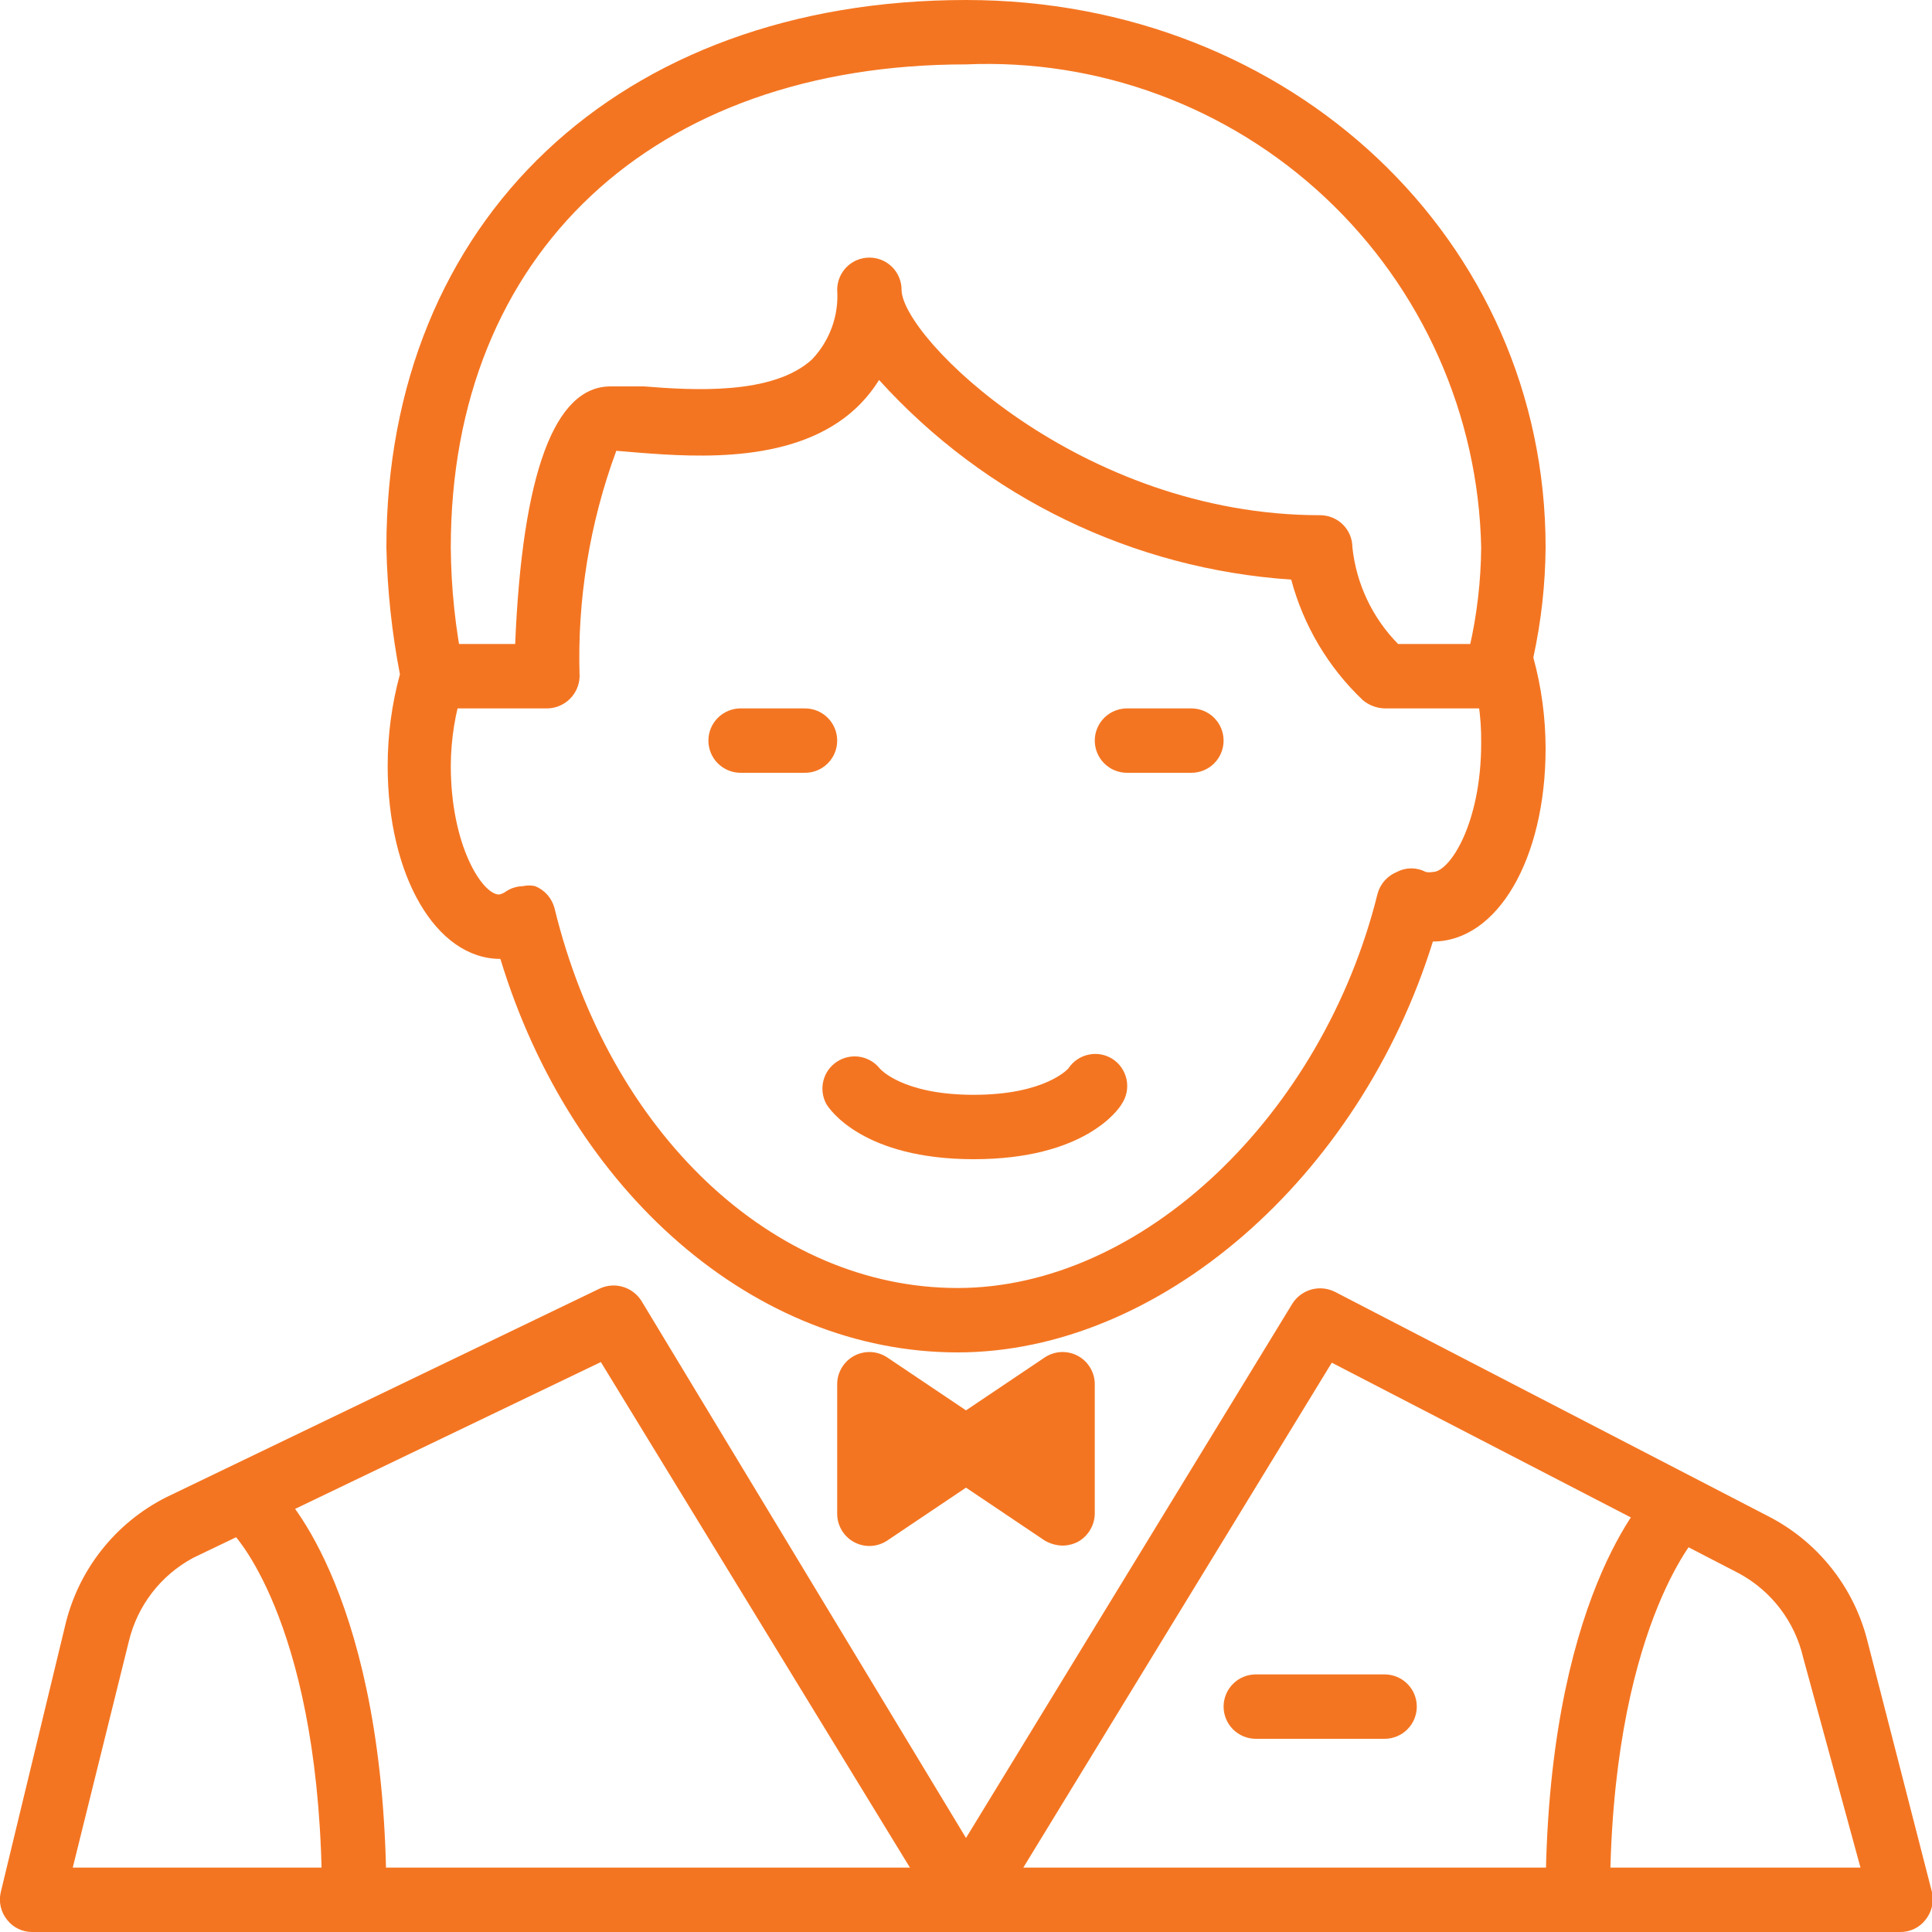 <svg width="58" height="58" viewBox="0 0 58 58" fill="none" xmlns="http://www.w3.org/2000/svg">
<g clip-path="url(#clip0)">
<path d="M28.748 40.6C22.658 40.6 17.148 35.786 15.022 28.787C13.088 28.787 11.638 26.293 11.638 22.987C11.639 22.06 11.762 21.137 12.006 20.242C11.763 18.986 11.627 17.712 11.6 16.433C11.6 6.612 18.598 0 29 0C38.763 0 46.4 7.211 46.4 16.433C46.391 17.545 46.268 18.653 46.032 19.739C46.275 20.628 46.398 21.544 46.4 22.465C46.4 25.791 44.95 28.265 43.016 28.265C40.812 35.361 34.8 40.6 28.748 40.6ZM15.698 26.603C15.819 26.575 15.945 26.575 16.066 26.603C16.206 26.66 16.332 26.749 16.433 26.863C16.533 26.977 16.606 27.113 16.646 27.26C18.289 34.007 23.2 38.667 28.748 38.667C34.297 38.667 39.71 33.466 41.354 26.835C41.393 26.688 41.466 26.552 41.566 26.438C41.667 26.324 41.793 26.235 41.934 26.177C42.068 26.106 42.217 26.069 42.369 26.069C42.52 26.069 42.67 26.106 42.804 26.177C42.874 26.19 42.946 26.19 43.016 26.177C43.519 26.177 44.466 24.727 44.466 22.311C44.476 21.511 44.358 20.715 44.118 19.952C44.07 19.781 44.07 19.601 44.118 19.43C44.341 18.446 44.458 17.442 44.466 16.433C44.424 14.459 43.989 12.513 43.184 10.709C42.38 8.906 41.224 7.281 39.783 5.93C38.342 4.579 36.646 3.53 34.794 2.844C32.943 2.157 30.973 1.848 29 1.933C19.604 1.933 13.533 7.617 13.533 16.433C13.542 17.661 13.671 18.885 13.92 20.087C13.967 20.258 13.967 20.439 13.92 20.609C13.667 21.377 13.537 22.179 13.533 22.987C13.533 25.385 14.48 26.854 14.983 26.854C15.06 26.839 15.133 26.806 15.196 26.757C15.346 26.66 15.52 26.607 15.698 26.603Z" fill="#F47521"/>
<path d="M44.466 21.267H41.566C41.325 21.26 41.093 21.171 40.909 21.015C39.874 20.032 39.131 18.78 38.763 17.4C34.017 17.083 29.58 14.934 26.39 11.407C26.196 11.72 25.962 12.005 25.694 12.257C23.915 13.92 20.957 13.727 19.198 13.591L18.502 13.533C17.7 15.703 17.326 18.007 17.4 20.319C17.39 20.571 17.284 20.809 17.105 20.985C16.925 21.161 16.685 21.262 16.433 21.267H13.533C13.277 21.267 13.031 21.165 12.85 20.983C12.668 20.802 12.566 20.556 12.566 20.3C12.566 20.044 12.668 19.798 12.85 19.616C13.031 19.435 13.277 19.333 13.533 19.333H15.466C15.679 14.21 16.646 11.6 18.328 11.6H19.333C20.783 11.716 23.2 11.871 24.379 10.788C24.642 10.511 24.845 10.182 24.975 9.823C25.105 9.464 25.159 9.081 25.133 8.7C25.133 8.444 25.235 8.198 25.416 8.016C25.598 7.835 25.843 7.733 26.1 7.733C26.356 7.733 26.602 7.835 26.783 8.016C26.965 8.198 27.066 8.444 27.066 8.7C27.066 10.111 32.422 15.467 39.633 15.467C39.889 15.467 40.135 15.569 40.317 15.75C40.498 15.931 40.6 16.177 40.6 16.433C40.717 17.527 41.2 18.549 41.972 19.333H44.466C44.723 19.333 44.969 19.435 45.15 19.616C45.331 19.798 45.433 20.044 45.433 20.3C45.433 20.556 45.331 20.802 45.15 20.983C44.969 21.165 44.723 21.267 44.466 21.267Z" fill="#F47521"/>
<path d="M24.167 23.2H22.233C21.977 23.2 21.731 23.098 21.55 22.917C21.368 22.736 21.267 22.49 21.267 22.233C21.267 21.977 21.368 21.731 21.55 21.55C21.731 21.369 21.977 21.267 22.233 21.267H24.167C24.423 21.267 24.669 21.369 24.85 21.55C25.031 21.731 25.133 21.977 25.133 22.233C25.133 22.49 25.031 22.736 24.85 22.917C24.669 23.098 24.423 23.2 24.167 23.2Z" fill="#F47521"/>
<path d="M35.766 23.2H33.833C33.577 23.2 33.331 23.098 33.149 22.917C32.968 22.736 32.866 22.49 32.866 22.233C32.866 21.977 32.968 21.731 33.149 21.55C33.331 21.369 33.577 21.267 33.833 21.267H35.766C36.023 21.267 36.269 21.369 36.45 21.55C36.631 21.731 36.733 21.977 36.733 22.233C36.733 22.49 36.631 22.736 36.45 22.917C36.269 23.098 36.023 23.2 35.766 23.2Z" fill="#F47521"/>
<path d="M57.033 58H0.966C0.821 58.001 0.677 57.968 0.546 57.904C0.416 57.841 0.301 57.748 0.212 57.633C0.121 57.52 0.057 57.389 0.023 57.249C-0.01 57.108 -0.012 56.962 0.019 56.821L1.952 48.817C2.144 47.989 2.515 47.214 3.04 46.546C3.564 45.878 4.229 45.333 4.988 44.95L17.999 38.686C18.217 38.583 18.465 38.563 18.697 38.631C18.928 38.699 19.127 38.849 19.256 39.053L29 55.177L38.801 39.131C38.933 38.925 39.137 38.775 39.373 38.711C39.608 38.647 39.859 38.672 40.078 38.783L53.069 45.511C53.81 45.888 54.461 46.419 54.978 47.07C55.495 47.72 55.866 48.474 56.066 49.281L57.999 56.801C58.032 56.946 58.031 57.095 57.998 57.239C57.964 57.383 57.899 57.517 57.806 57.633C57.715 57.75 57.598 57.845 57.463 57.909C57.329 57.972 57.181 58.004 57.033 58ZM30.72 56.067H55.853L54.133 49.764C54.009 49.229 53.773 48.726 53.439 48.289C53.106 47.852 52.683 47.492 52.2 47.231L39.981 40.909L30.72 56.067ZM2.184 56.067H27.317L18.038 40.89L5.8 46.767C5.318 47.026 4.897 47.383 4.563 47.817C4.23 48.25 3.993 48.749 3.866 49.281L2.184 56.067Z" fill="#F47521"/>
<path d="M29.232 34.8C25.926 34.8 24.901 33.311 24.804 33.137C24.69 32.925 24.66 32.678 24.719 32.444C24.777 32.211 24.921 32.008 25.122 31.875C25.323 31.742 25.566 31.688 25.804 31.725C26.042 31.762 26.258 31.886 26.409 32.074C26.409 32.074 27.066 32.867 29.232 32.867C31.397 32.867 32.074 32.074 32.074 32.074C32.212 31.864 32.427 31.717 32.672 31.663C32.918 31.608 33.174 31.652 33.388 31.784C33.497 31.853 33.592 31.943 33.666 32.048C33.739 32.154 33.791 32.273 33.819 32.4C33.846 32.526 33.847 32.656 33.823 32.783C33.799 32.909 33.75 33.03 33.678 33.137C33.582 33.311 32.557 34.8 29.232 34.8Z" fill="#F47521"/>
<path d="M10.633 58C10.376 58 10.13 57.898 9.949 57.717C9.768 57.536 9.666 57.29 9.666 57.033C9.666 48.894 7.075 46.149 7.056 46.11C6.964 46.023 6.89 45.918 6.84 45.802C6.789 45.686 6.763 45.56 6.763 45.433C6.763 45.306 6.789 45.181 6.84 45.065C6.89 44.948 6.964 44.843 7.056 44.757C7.237 44.58 7.48 44.48 7.733 44.48C7.986 44.48 8.229 44.58 8.409 44.757C8.545 44.873 11.6 47.966 11.6 57.033C11.6 57.29 11.498 57.536 11.316 57.717C11.135 57.898 10.889 58 10.633 58Z" fill="#F47521"/>
<path d="M47.367 58C47.11 58 46.864 57.898 46.683 57.717C46.502 57.536 46.4 57.29 46.4 57.033C46.4 47.966 49.455 44.873 49.59 44.737C49.68 44.647 49.787 44.575 49.904 44.526C50.022 44.477 50.149 44.451 50.276 44.451C50.404 44.451 50.53 44.477 50.648 44.526C50.766 44.575 50.873 44.647 50.963 44.737C51.053 44.825 51.124 44.931 51.173 45.047C51.222 45.163 51.247 45.288 51.247 45.414C51.247 45.54 51.222 45.665 51.173 45.781C51.124 45.897 51.053 46.002 50.963 46.091C50.963 46.091 48.333 48.952 48.333 57.033C48.333 57.29 48.231 57.536 48.05 57.717C47.869 57.898 47.623 58 47.367 58Z" fill="#F47521"/>
<path d="M31.899 46.4C31.709 46.396 31.522 46.343 31.358 46.245L29 44.66L26.641 46.245C26.495 46.344 26.324 46.401 26.148 46.41C25.972 46.419 25.797 46.379 25.641 46.296C25.486 46.212 25.356 46.087 25.267 45.935C25.177 45.783 25.131 45.61 25.133 45.433V41.567C25.131 41.39 25.177 41.217 25.267 41.065C25.356 40.913 25.486 40.788 25.641 40.704C25.797 40.621 25.972 40.581 26.148 40.59C26.324 40.599 26.495 40.656 26.641 40.755L29 42.34L31.358 40.755C31.504 40.656 31.675 40.599 31.851 40.59C32.027 40.581 32.203 40.621 32.358 40.704C32.513 40.788 32.643 40.913 32.732 41.065C32.822 41.217 32.868 41.39 32.866 41.567V45.433C32.865 45.607 32.817 45.777 32.729 45.926C32.641 46.075 32.515 46.199 32.364 46.284C32.22 46.359 32.061 46.398 31.899 46.4Z" fill="#F47521"/>
<path d="M41.567 52.2H37.7C37.444 52.2 37.198 52.098 37.017 51.917C36.835 51.736 36.733 51.49 36.733 51.233C36.733 50.977 36.835 50.731 37.017 50.55C37.198 50.368 37.444 50.267 37.7 50.267H41.567C41.823 50.267 42.069 50.368 42.25 50.55C42.432 50.731 42.533 50.977 42.533 51.233C42.533 51.49 42.432 51.736 42.25 51.917C42.069 52.098 41.823 52.2 41.567 52.2Z" fill="#F47521"/>
</g>
<defs>
<clipPath id="clip0">
<rect width="58" height="58" fill="white"/>
</clipPath>
</defs>
</svg>
